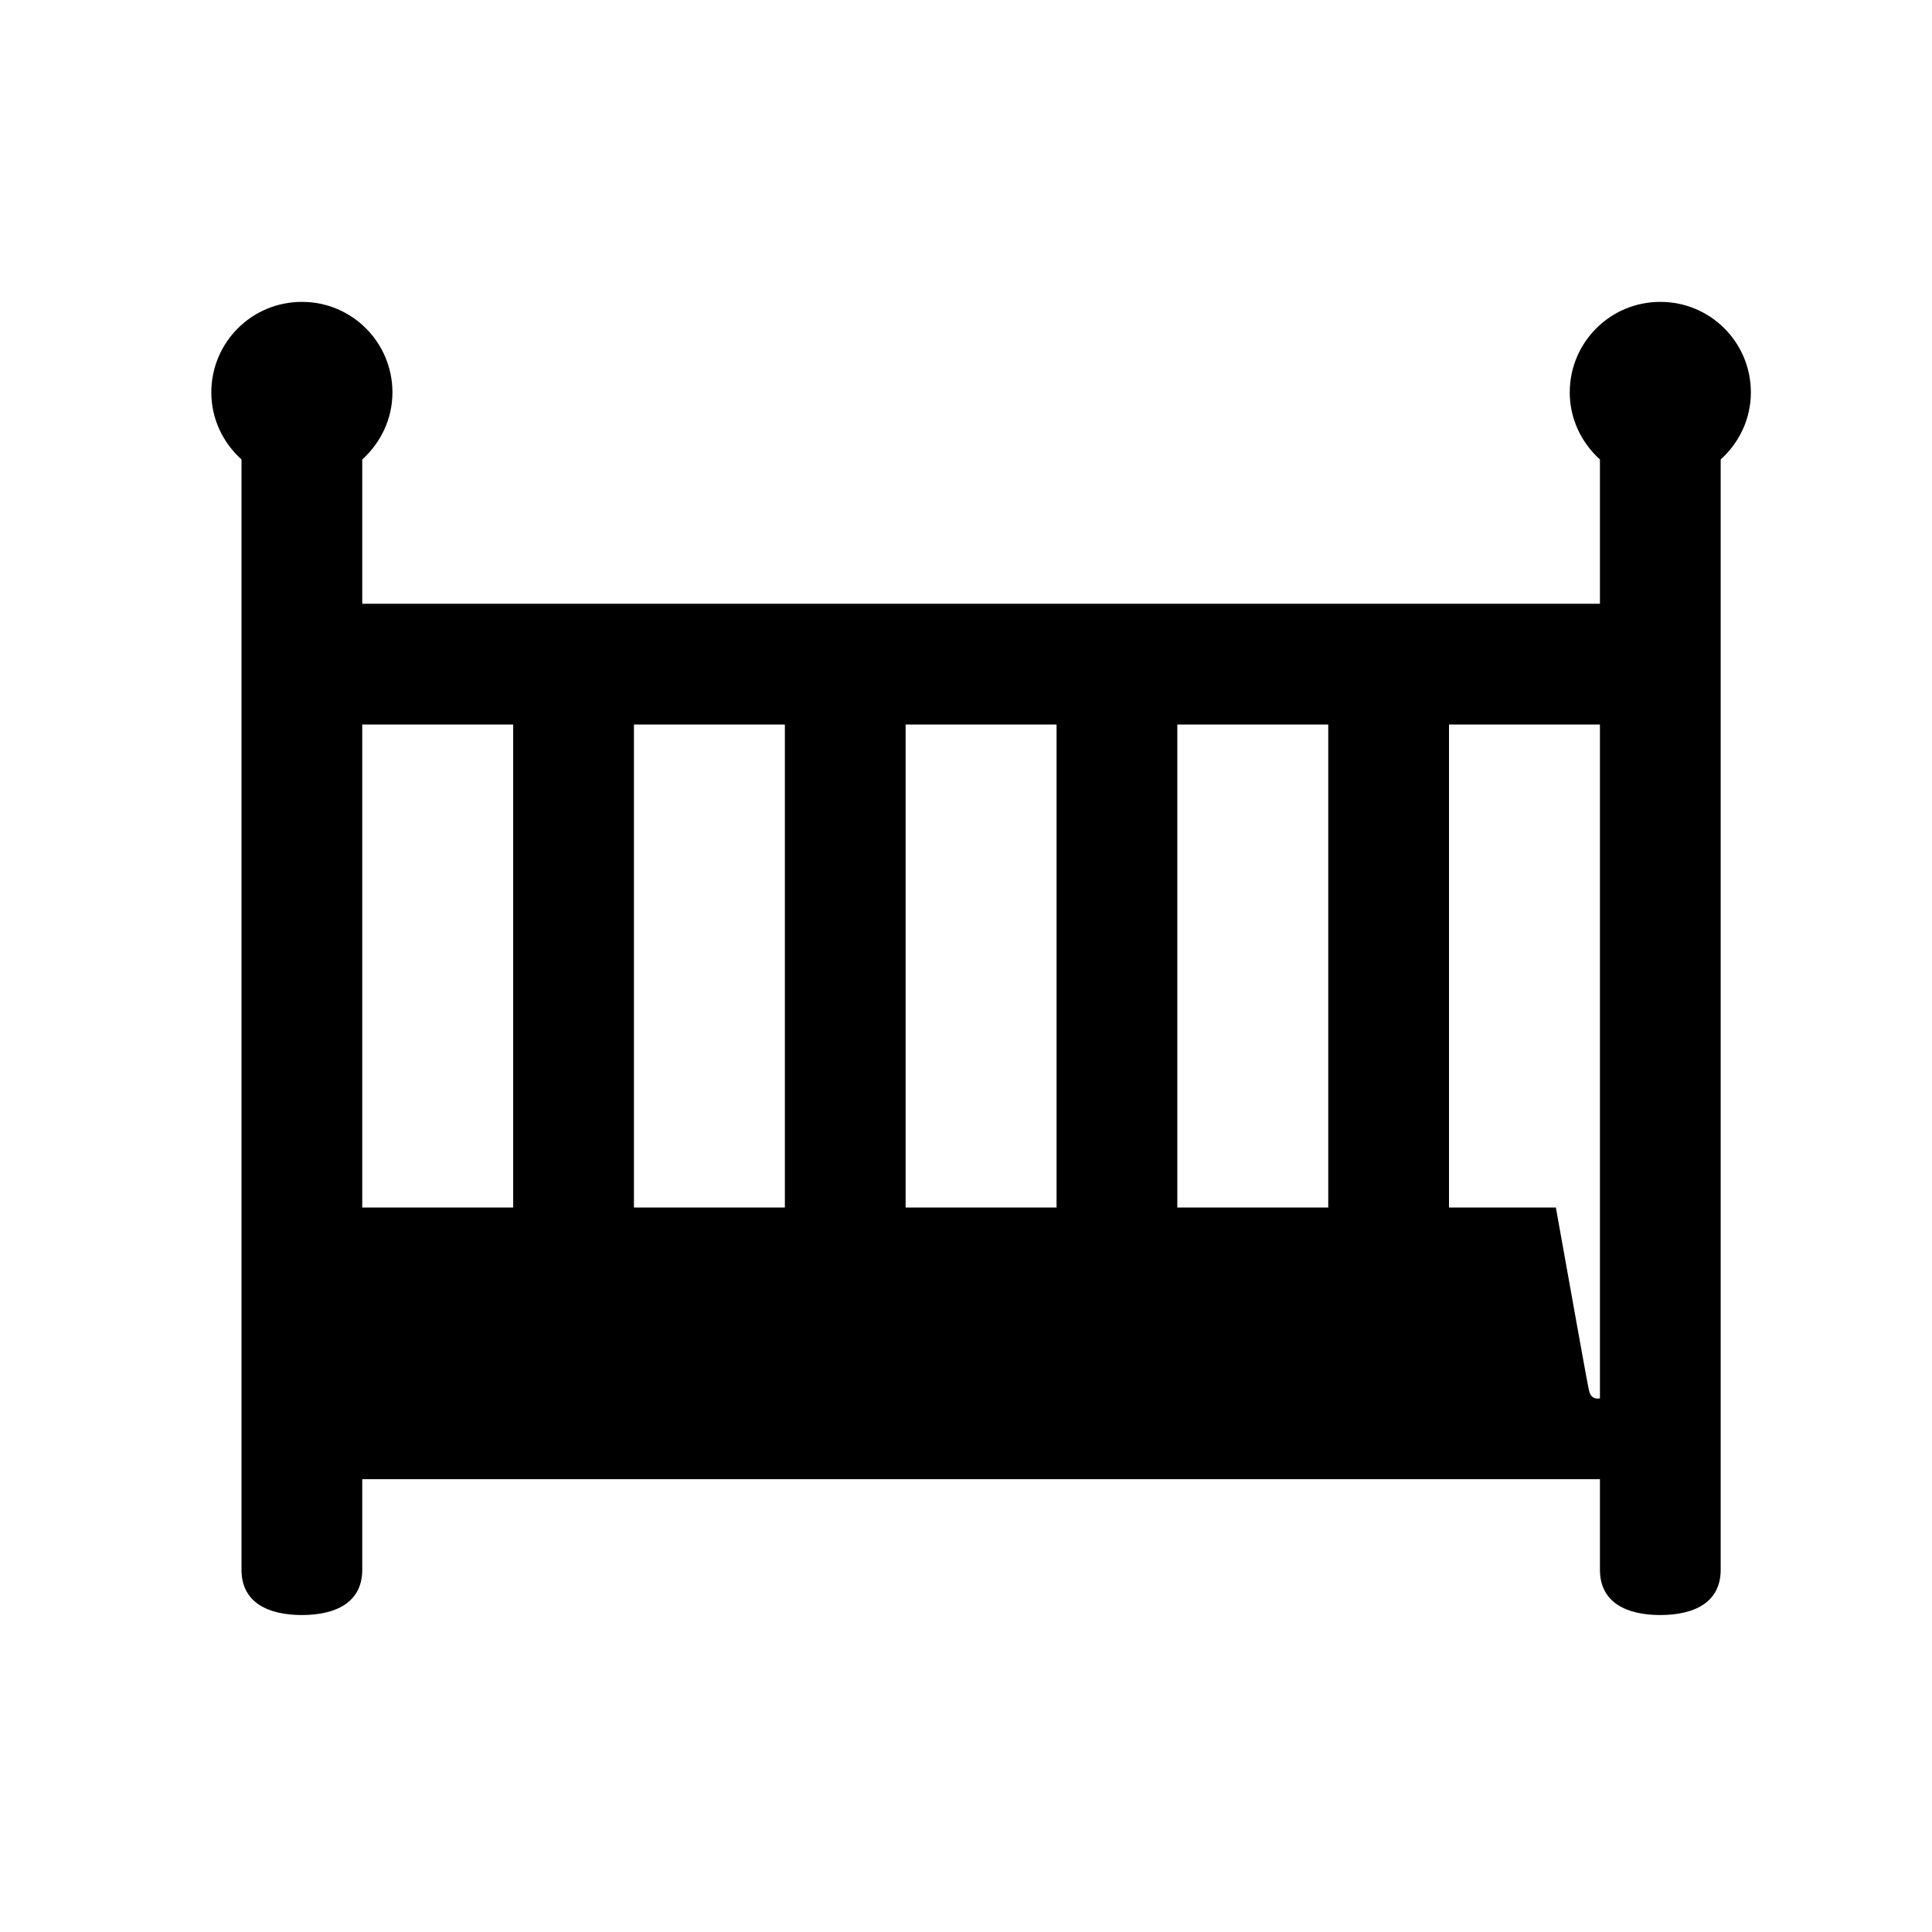 <?xml version="1.0" encoding="UTF-8"?><svg id="Laag_1" xmlns="http://www.w3.org/2000/svg" xmlns:xlink="http://www.w3.org/1999/xlink" viewBox="0 0 64 64"><defs><style>.cls-1{fill:none;}.cls-2{clip-path:url(#clippath);}.cls-3{clip-path:url(#clippath-1);}</style><clipPath id="clippath"><rect class="cls-1" width="64" height="64"/></clipPath><clipPath id="clippath-1"><rect class="cls-1" width="64" height="64"/></clipPath></defs><g class="cls-2"><g class="cls-3"><path d="M55,10c-1.66,0-3,1.34-3,3,0,.88,.39,1.67,1,2.22v4.78H12v-4.78c.61-.55,1-1.34,1-2.22,0-1.66-1.34-3-3-3s-3,1.34-3,3c0,.88,.39,1.67,1,2.22V52c0,1.1,.9,1.5,2,1.5s2-.4,2-1.5v-3H53v3c0,1.1,.9,1.5,2,1.5s2-.4,2-1.5V15.22c.61-.55,1-1.34,1-2.22,0-1.66-1.34-3-3-3M17,40h-5v-16h5v16Zm9,0h-5v-16h5v16Zm9,0h-5v-16h5v16Zm9,0h-5v-16h5v16Zm9,6.32s-.28,.09-.36-.25c-.04-.14-.54-2.95-1.1-6.07h-3.54v-16h5v22.32Z"/></g></g></svg>